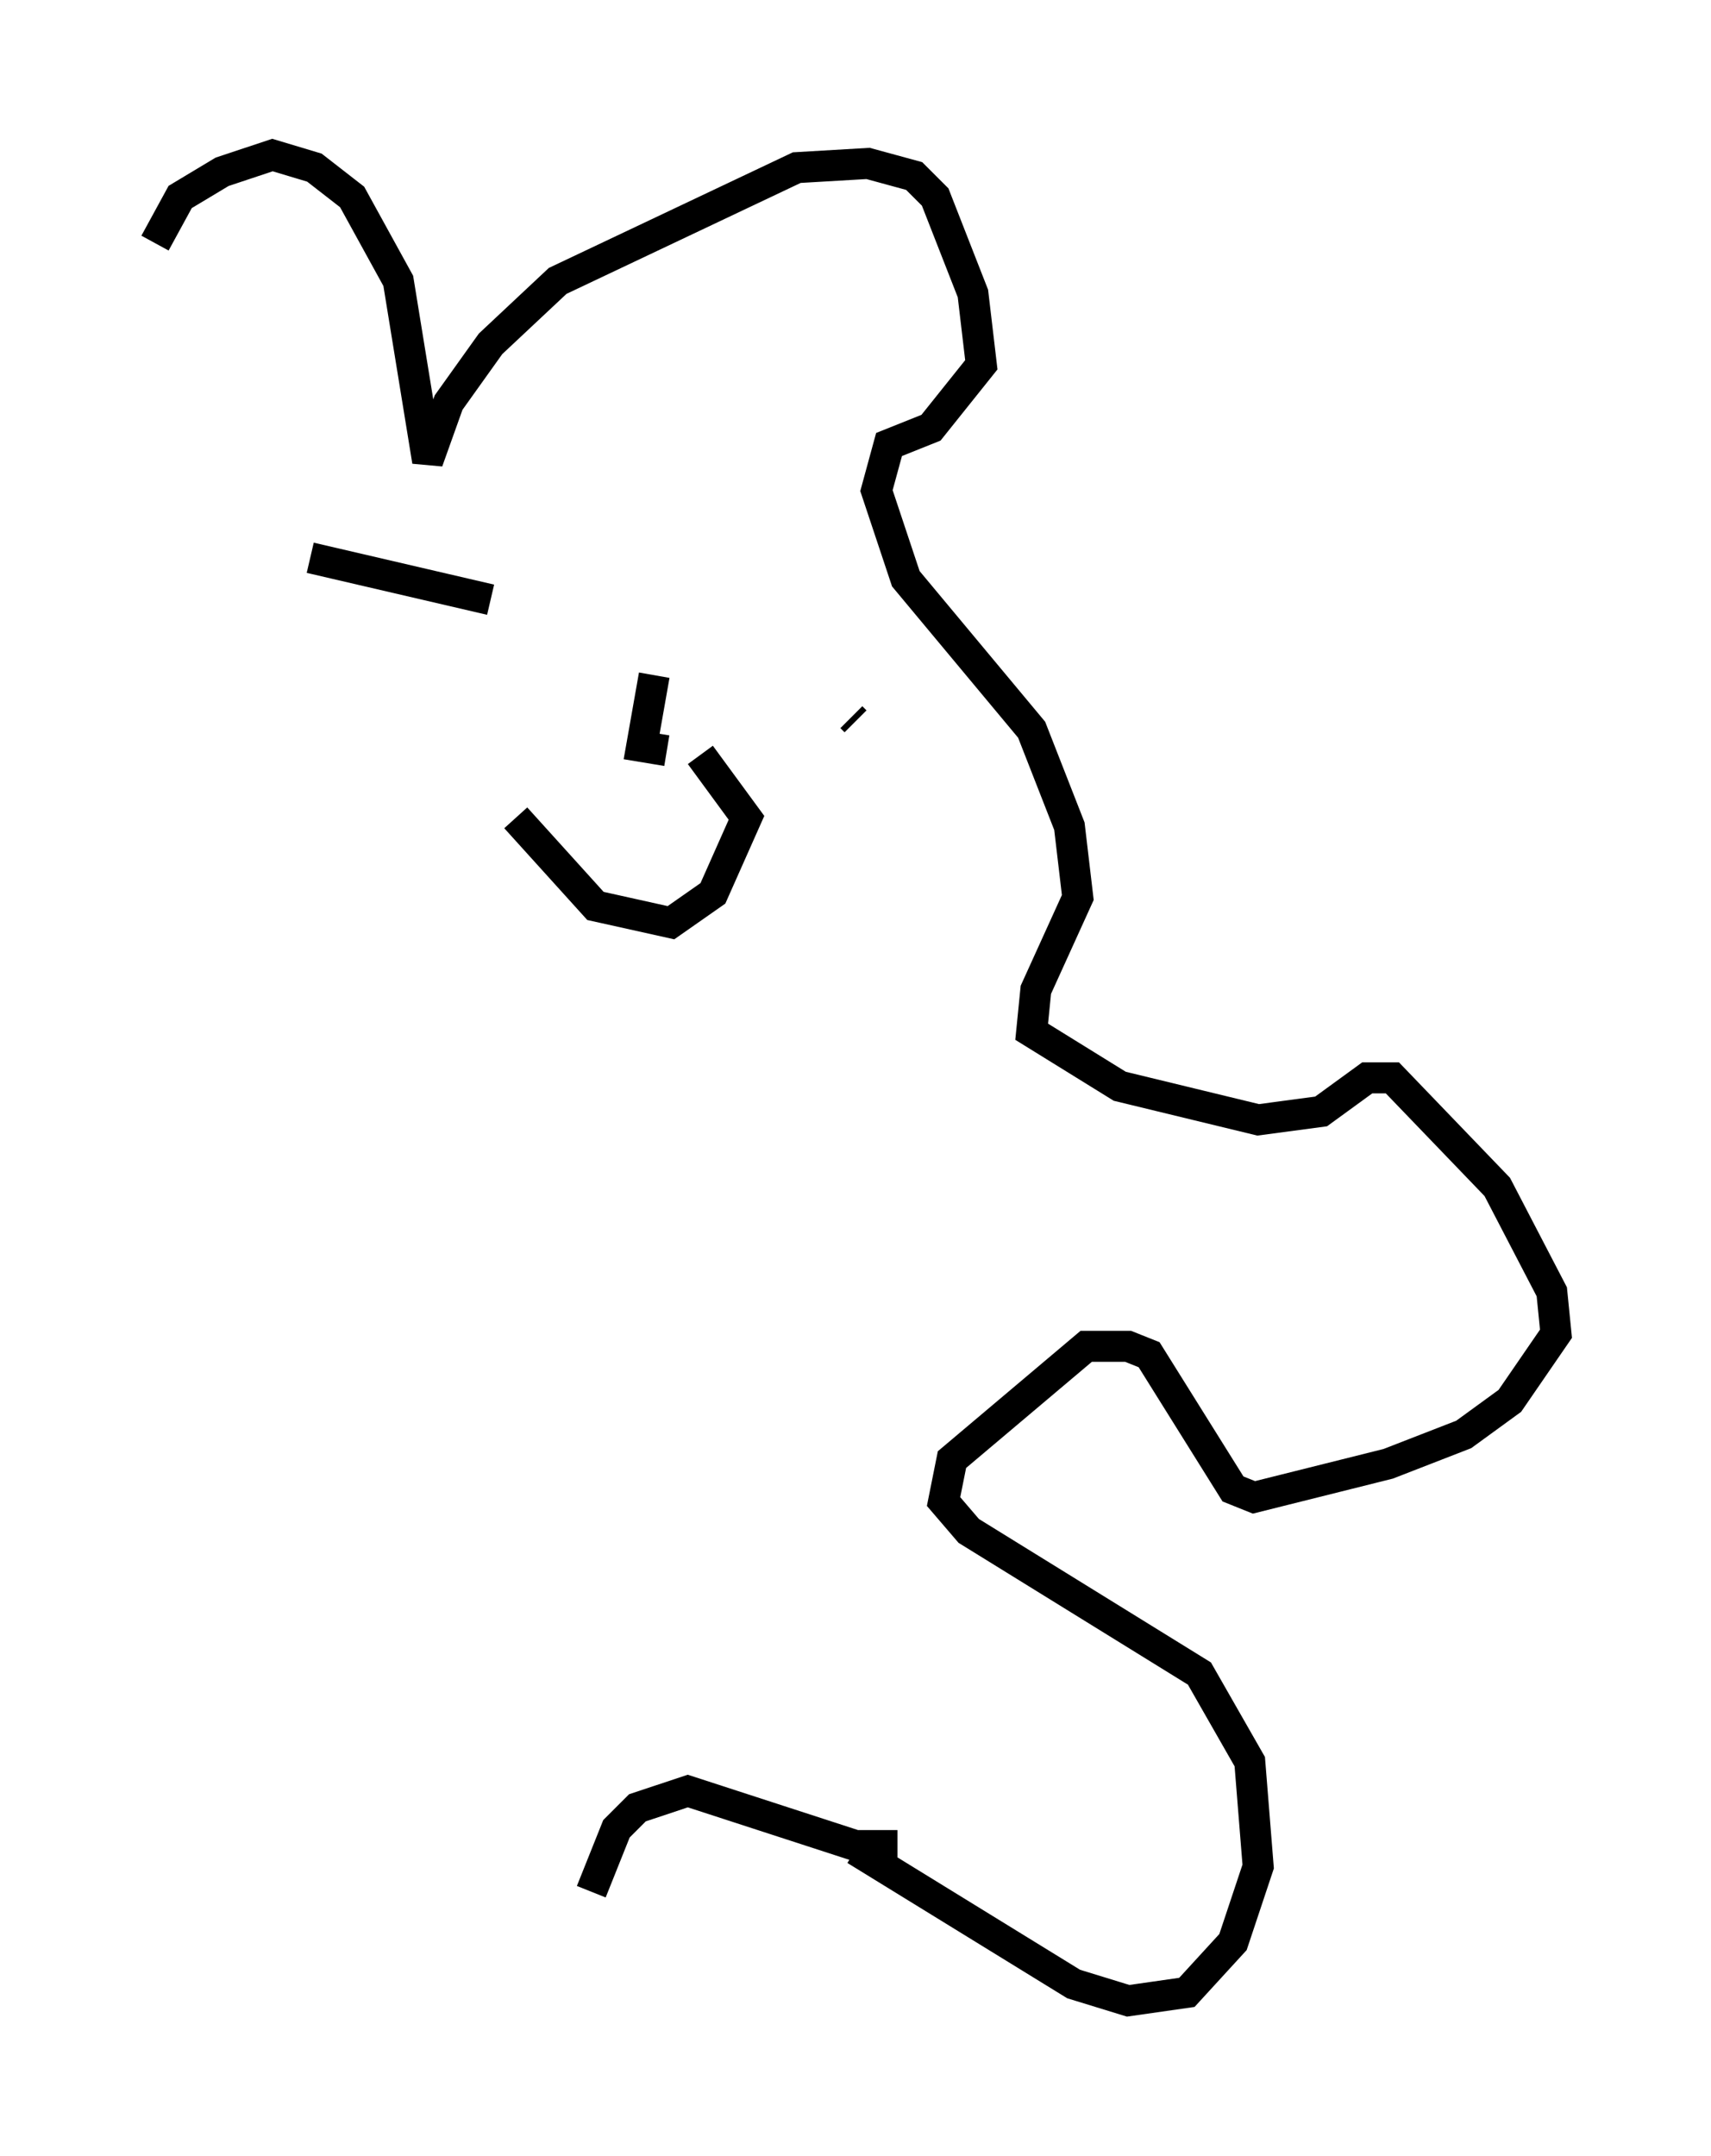 <?xml version="1.0" encoding="utf-8" ?>
<svg baseProfile="full" height="69.539" version="1.1" width="55.196" xmlns="http://www.w3.org/2000/svg" xmlns:ev="http://www.w3.org/2001/xml-events" xmlns:xlink="http://www.w3.org/1999/xlink"><defs /><rect fill="white" height="69.539" width="55.196" x="0" y="0" /><path d="M6.488, 17.314 m-1.488, -9.472 l0.812, -1.488 1.353, -0.812 l1.624, -0.541 1.353, 0.406 l1.218, 0.947 1.488, 2.706 l0.947, 5.819 0.677, -1.894 l1.353, -1.894 2.165, -2.03 l7.713, -3.654 2.3, -0.135 l1.488, 0.406 0.677, 0.677 l1.218, 3.112 0.271, 2.3 l-1.624, 2.03 -1.353, 0.541 l-0.406, 1.488 0.947, 2.842 l4.059, 4.871 1.218, 3.112 l0.271, 2.3 -1.353, 2.977 l-0.135, 1.353 2.842, 1.759 l4.465, 1.083 2.03, -0.271 l1.488, -1.083 0.812, 0.0 l3.383, 3.518 1.759, 3.383 l0.135, 1.353 -1.488, 2.165 l-1.488, 1.083 -2.436, 0.947 l-4.33, 1.083 -0.677, -0.271 l-2.706, -4.33 -0.677, -0.271 l-1.353, 0.0 -4.33, 3.654 l-0.271, 1.353 0.812, 0.947 l7.442, 4.601 1.624, 2.842 l0.271, 3.383 -0.812, 2.436 l-1.488, 1.624 -1.894, 0.271 l-1.759, -0.541 -7.036, -4.33 m-17.591, -41.677 l5.819, 1.353 m11.637, 3.789 l0.135, 0.135 m-10.961, 3.112 l2.571, 2.842 2.436, 0.541 l1.353, -0.947 1.083, -2.436 l-1.488, -2.03 m-1.488, -2.571 l-0.406, 2.3 0.812, 0.135 m7.442, 35.318 l-1.353, 0.0 -5.413, -1.759 l-1.624, 0.541 -0.677, 0.677 l-0.812, 2.03 " fill="none" stroke="black" stroke-width="1" /></svg>